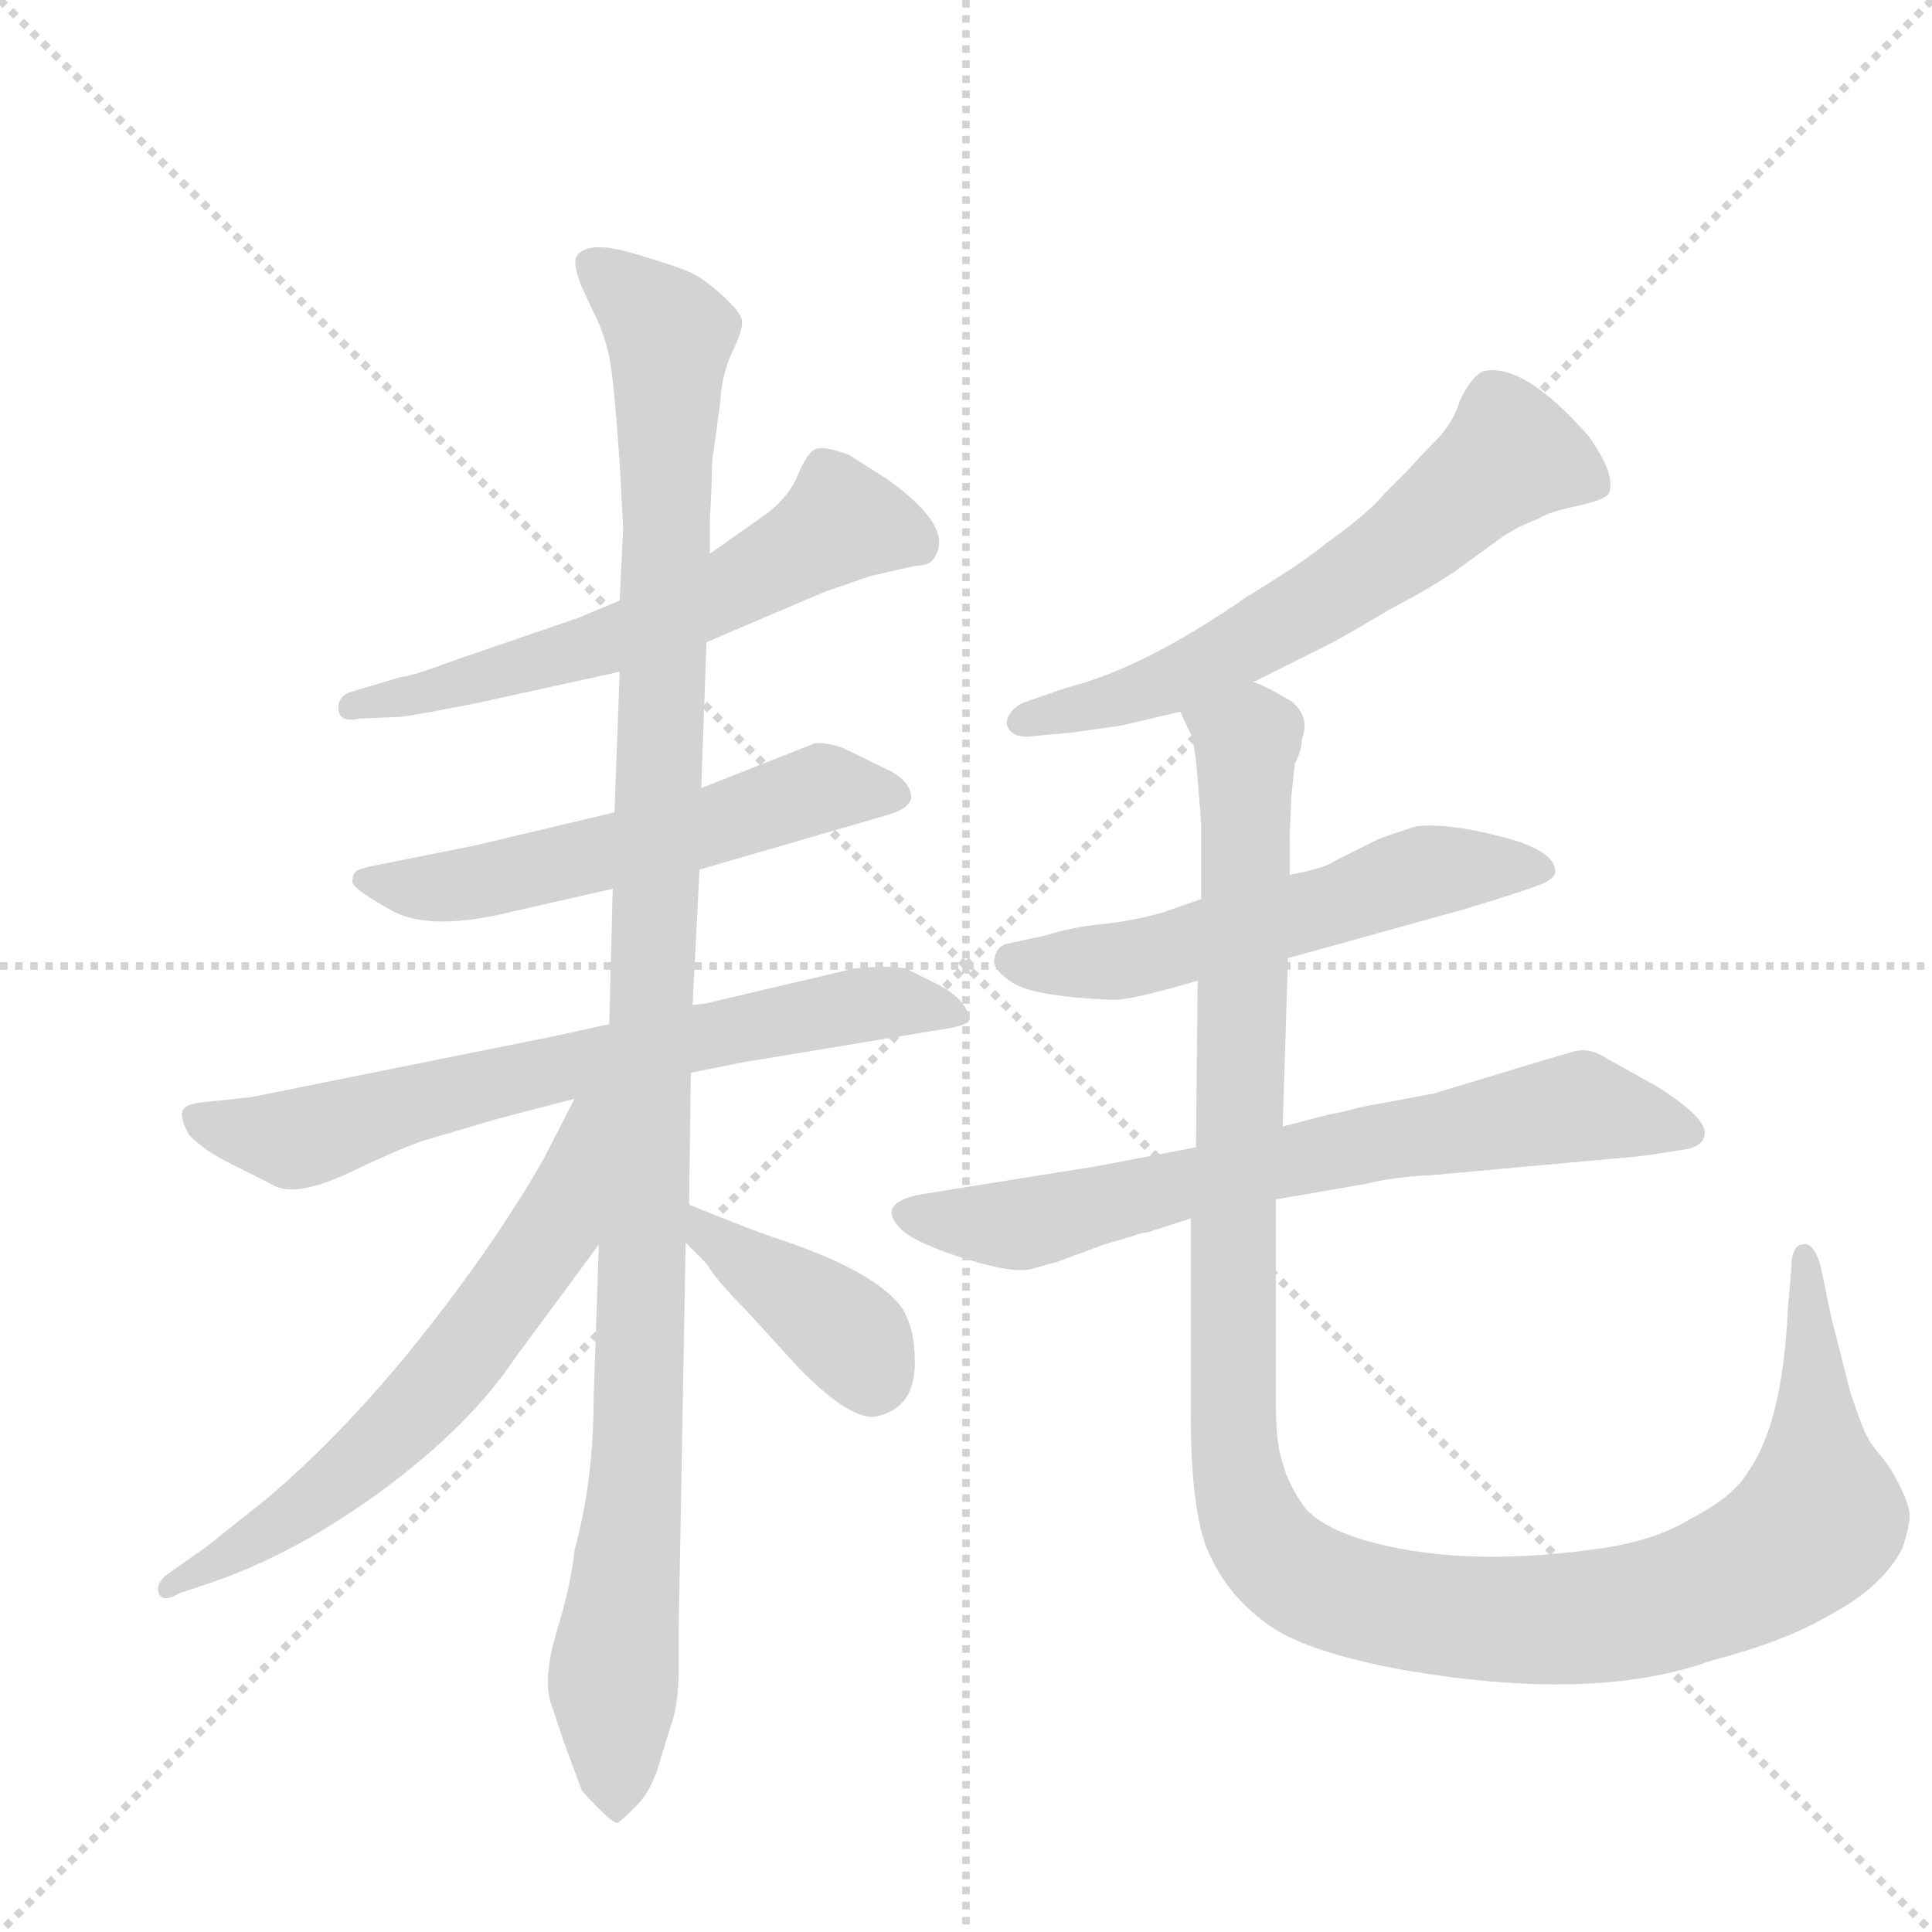 <svg version="1.1" viewBox="0 0 1024 1024" xmlns="http://www.w3.org/2000/svg">
  <g stroke="lightgray" stroke-dasharray="1,1" stroke-width="1" transform="scale(4, 4)">
    <line x1="0" y1="0" x2="256" y2="256"></line>
    <line x1="256" y1="0" x2="0" y2="256"></line>
    <line x1="128" y1="0" x2="128" y2="256"></line>
    <line x1="0" y1="128" x2="256" y2="128"></line>
  </g>
  <g transform="scale(0.92, -0.92) translate(60, -900)">
    <style type="text/css">
      
        @keyframes keyframes0 {
          from {
            stroke: blue;
            stroke-dashoffset: 605;
            stroke-width: 128;
          }
          66% {
            animation-timing-function: step-end;
            stroke: blue;
            stroke-dashoffset: 0;
            stroke-width: 128;
          }
          to {
            stroke: black;
            stroke-width: 1024;
          }
        }
        #make-me-a-hanzi-animation-0 {
          animation: keyframes0 0.742s both;
          animation-delay: 0s;
          animation-timing-function: linear;
        }
      
        @keyframes keyframes1 {
          from {
            stroke: blue;
            stroke-dashoffset: 569;
            stroke-width: 128;
          }
          65% {
            animation-timing-function: step-end;
            stroke: blue;
            stroke-dashoffset: 0;
            stroke-width: 128;
          }
          to {
            stroke: black;
            stroke-width: 1024;
          }
        }
        #make-me-a-hanzi-animation-1 {
          animation: keyframes1 0.713s both;
          animation-delay: 0.742s;
          animation-timing-function: linear;
        }
      
        @keyframes keyframes2 {
          from {
            stroke: blue;
            stroke-dashoffset: 706;
            stroke-width: 128;
          }
          70% {
            animation-timing-function: step-end;
            stroke: blue;
            stroke-dashoffset: 0;
            stroke-width: 128;
          }
          to {
            stroke: black;
            stroke-width: 1024;
          }
        }
        #make-me-a-hanzi-animation-2 {
          animation: keyframes2 0.825s both;
          animation-delay: 1.455s;
          animation-timing-function: linear;
        }
      
        @keyframes keyframes3 {
          from {
            stroke: blue;
            stroke-dashoffset: 1166;
            stroke-width: 128;
          }
          79% {
            animation-timing-function: step-end;
            stroke: blue;
            stroke-dashoffset: 0;
            stroke-width: 128;
          }
          to {
            stroke: black;
            stroke-width: 1024;
          }
        }
        #make-me-a-hanzi-animation-3 {
          animation: keyframes3 1.199s both;
          animation-delay: 2.28s;
          animation-timing-function: linear;
        }
      
        @keyframes keyframes4 {
          from {
            stroke: blue;
            stroke-dashoffset: 642;
            stroke-width: 128;
          }
          68% {
            animation-timing-function: step-end;
            stroke: blue;
            stroke-dashoffset: 0;
            stroke-width: 128;
          }
          to {
            stroke: black;
            stroke-width: 1024;
          }
        }
        #make-me-a-hanzi-animation-4 {
          animation: keyframes4 0.772s both;
          animation-delay: 3.479s;
          animation-timing-function: linear;
        }
      
        @keyframes keyframes5 {
          from {
            stroke: blue;
            stroke-dashoffset: 396;
            stroke-width: 128;
          }
          56% {
            animation-timing-function: step-end;
            stroke: blue;
            stroke-dashoffset: 0;
            stroke-width: 128;
          }
          to {
            stroke: black;
            stroke-width: 1024;
          }
        }
        #make-me-a-hanzi-animation-5 {
          animation: keyframes5 0.572s both;
          animation-delay: 4.251s;
          animation-timing-function: linear;
        }
      
        @keyframes keyframes6 {
          from {
            stroke: blue;
            stroke-dashoffset: 633;
            stroke-width: 128;
          }
          67% {
            animation-timing-function: step-end;
            stroke: blue;
            stroke-dashoffset: 0;
            stroke-width: 128;
          }
          to {
            stroke: black;
            stroke-width: 1024;
          }
        }
        #make-me-a-hanzi-animation-6 {
          animation: keyframes6 0.765s both;
          animation-delay: 4.824s;
          animation-timing-function: linear;
        }
      
        @keyframes keyframes7 {
          from {
            stroke: blue;
            stroke-dashoffset: 569;
            stroke-width: 128;
          }
          65% {
            animation-timing-function: step-end;
            stroke: blue;
            stroke-dashoffset: 0;
            stroke-width: 128;
          }
          to {
            stroke: black;
            stroke-width: 1024;
          }
        }
        #make-me-a-hanzi-animation-7 {
          animation: keyframes7 0.713s both;
          animation-delay: 5.589s;
          animation-timing-function: linear;
        }
      
        @keyframes keyframes8 {
          from {
            stroke: blue;
            stroke-dashoffset: 713;
            stroke-width: 128;
          }
          70% {
            animation-timing-function: step-end;
            stroke: blue;
            stroke-dashoffset: 0;
            stroke-width: 128;
          }
          to {
            stroke: black;
            stroke-width: 1024;
          }
        }
        #make-me-a-hanzi-animation-8 {
          animation: keyframes8 0.83s both;
          animation-delay: 6.302s;
          animation-timing-function: linear;
        }
      
        @keyframes keyframes9 {
          from {
            stroke: blue;
            stroke-dashoffset: 1249;
            stroke-width: 128;
          }
          80% {
            animation-timing-function: step-end;
            stroke: blue;
            stroke-dashoffset: 0;
            stroke-width: 128;
          }
          to {
            stroke: black;
            stroke-width: 1024;
          }
        }
        #make-me-a-hanzi-animation-9 {
          animation: keyframes9 1.266s both;
          animation-delay: 7.132s;
          animation-timing-function: linear;
        }
      
    </style>
    
      <path d="M 297 554 L 273 544 L 203 520 Q 176 510 171 510 L 141 501 Q 136 499 135 494 Q 134 483 147 486 L 171 487 Q 185 489 215 495 L 297 513 L 347 530 L 415 559 L 441 568 L 467 574 Q 474 574 477 577 Q 492 595 451 624 L 429 638 Q 413 644 408.5 640.5 Q 404 637 399.5 626 Q 395 615 383 605 L 349 581 L 297 554 Z" fill="lightgray"></path>
    
      <path d="M 294 432 L 214 413 L 159 402 Q 148 400 145 398 Q 143 396 143 392 Q 143 388 165.5 375.5 Q 188 363 236 375 L 293 388 L 343 399 L 453 431 Q 463 434 465 440 Q 465 450 451.5 456.5 Q 438 463 429 467.5 Q 420 472 410 472 L 344 446 L 294 432 Z" fill="lightgray"></path>
    
      <path d="M 291 310 L 259 303 L 85 268 L 57 265 Q 46 264 45 259.5 Q 44 255 49 246 Q 58 237 72 230 L 96 218 Q 109 209 142.5 225 Q 176 241 188 244 L 225 255 L 271 267 L 338 282 L 368 288 L 489 308 Q 497 310 498 311.5 Q 499 313 498 315 Q 496 324 482 332 L 462 342 Q 452 344 432 342 L 347 322 Q 340 321 339 321 L 291 310 Z" fill="lightgray"></path>
    
      <path d="M 350 621 Q 350 636 351 639 L 355 669 Q 356 685 362 697.5 Q 368 710 367.5 715 Q 367 720 356.5 729.5 Q 346 739 339 742.5 Q 332 746 305 754 Q 278 762 272 752 Q 270 748 275 735 L 282 720 Q 289 706 291.5 691.5 Q 294 677 297 633 L 299 596 L 297 554 L 297 513 L 294 432 L 293 388 L 291 310 L 285 183 L 282 95 Q 282 47 271 7 Q 269 -13 261 -39 Q 253 -65 257 -80 L 265 -104 L 275 -131 Q 276 -133 285 -142 Q 294 -151 296 -150 Q 298 -149 306.5 -140.5 Q 315 -132 319.5 -117 Q 324 -102 327.5 -91 Q 331 -80 331 -61 L 331 -39 L 335 184 L 337 206 L 338 282 L 339 321 L 343 399 L 344 446 L 347 530 L 349 581 L 349 600 L 350 621 Z" fill="lightgray"></path>
    
      <path d="M 271 267 L 253 232 Q 225 183 182 129 Q 139 75 93 36 L 59 9 L 35 -8 Q 29 -14 32 -19 Q 35 -23 43 -18 L 61 -12 Q 111 5 161 42 Q 211 79 237 118 L 285 183 C 358 282 285 294 271 267 Z" fill="lightgray"></path>
    
      <path d="M 335 184 L 347 172 Q 353 162 370 145 L 401 111 Q 431 81 445 84 Q 468 89 467 117 Q 467 134 460 146 Q 446 166 395 184 Q 376 190 337 206 C 309 217 314 205 335 184 Z" fill="lightgray"></path>
    
      <path d="M 662 507 L 696 524 Q 711 531 739 548 Q 762 560 777 570 L 806 591 Q 815 597 826 601 Q 832 605 848.5 608.5 Q 865 612 867 616 Q 871 627 855 649 Q 817 692 794 686 Q 787 682 781 669 Q 777 656 767 646 Q 757 636 752 630 L 738 616 Q 728 604 704 587 Q 691 576 658 556 Q 599 515 555 504 L 529 495 Q 520 490 520 483 Q 522 474 536 476 L 558 478 L 586 482 L 620 490 L 662 507 Z" fill="lightgray"></path>
    
      <path d="M 682 348 L 783 376 Q 826 389 831 392 Q 836 395 836 398 Q 836 410 805 418 Q 774 426 756 424 Q 737 418 733 416 L 709 404 Q 704 400 683 396 L 632 382 L 609 374 Q 590 369 574 367.5 Q 558 366 542 361 L 519 356 Q 514 354 513 348 Q 511 342 523 334 Q 535 326 580 324 Q 589 323 630 335 L 682 348 Z" fill="lightgray"></path>
    
      <path d="M 886 234 L 912 238 Q 921 240 922 246 Q 924 256 893 275 L 866 290 Q 856 297 846 294 L 832 290 L 766 270 L 723 262 Q 717 260 706 258 L 679 251 L 629 239 L 571 228 L 471 212 Q 444 207 459 192 Q 467 184 495.5 175 Q 524 166 534.5 169 Q 545 172 549 173 L 576 183 L 593 188 Q 598 190 601 190 L 626 198 L 675 209 L 727 218 Q 743 222 765 223 L 886 234 Z" fill="lightgray"></path>
    
      <path d="M 679 251 L 682 348 L 683 396 L 683 418 L 684 442 L 686 460 Q 690 468 690 474 Q 695 487 684 496 Q 667 506 662 507 C 636 522 611 519 620 490 L 625 479 Q 628 476 630 451 Q 632 426 632 425 L 632 382 L 630 335 L 629 239 L 626 198 L 626 86 Q 626 24 638 2 Q 649 -21 672 -37 Q 694 -52 748 -62 Q 858 -81 925 -57 Q 970 -45 993 -31 Q 1024 -15 1036 8 Q 1041 23 1040 29 Q 1039 35 1034 45 Q 1029 55 1023 62 Q 1017 69 1016 72 Q 1014 74 1006 98 Q 996 137 995 141 L 989 170 Q 985 185 978 183 Q 972 182 972 169 L 970 146 Q 967 80 947 52 Q 939 38 914 25 Q 891 11 855 7 Q 779 -3 725 13 Q 702 20 692 31 Q 682 45 679 57 Q 675 68 675 92 L 675 209 L 679 251 Z" fill="lightgray"></path>
    
    
      <clipPath id="make-me-a-hanzi-clip-0">
        <path d="M 297 554 L 273 544 L 203 520 Q 176 510 171 510 L 141 501 Q 136 499 135 494 Q 134 483 147 486 L 171 487 Q 185 489 215 495 L 297 513 L 347 530 L 415 559 L 441 568 L 467 574 Q 474 574 477 577 Q 492 595 451 624 L 429 638 Q 413 644 408.5 640.5 Q 404 637 399.5 626 Q 395 615 383 605 L 349 581 L 297 554 Z"></path>
      </clipPath>
      <path clip-path="url(#make-me-a-hanzi-clip-0)" d="M 469 586 L 423 598 L 359 559 L 297 533 L 143 493" fill="none" id="make-me-a-hanzi-animation-0" stroke-dasharray="477 954" stroke-linecap="round"></path>
    
      <clipPath id="make-me-a-hanzi-clip-1">
        <path d="M 294 432 L 214 413 L 159 402 Q 148 400 145 398 Q 143 396 143 392 Q 143 388 165.5 375.5 Q 188 363 236 375 L 293 388 L 343 399 L 453 431 Q 463 434 465 440 Q 465 450 451.5 456.5 Q 438 463 429 467.5 Q 420 472 410 472 L 344 446 L 294 432 Z"></path>
      </clipPath>
      <path clip-path="url(#make-me-a-hanzi-clip-1)" d="M 150 393 L 207 390 L 344 422 L 416 446 L 455 441" fill="none" id="make-me-a-hanzi-animation-1" stroke-dasharray="441 882" stroke-linecap="round"></path>
    
      <clipPath id="make-me-a-hanzi-clip-2">
        <path d="M 291 310 L 259 303 L 85 268 L 57 265 Q 46 264 45 259.5 Q 44 255 49 246 Q 58 237 72 230 L 96 218 Q 109 209 142.5 225 Q 176 241 188 244 L 225 255 L 271 267 L 338 282 L 368 288 L 489 308 Q 497 310 498 311.5 Q 499 313 498 315 Q 496 324 482 332 L 462 342 Q 452 344 432 342 L 347 322 Q 340 321 339 321 L 291 310 Z"></path>
      </clipPath>
      <path clip-path="url(#make-me-a-hanzi-clip-2)" d="M 54 255 L 110 244 L 198 270 L 430 320 L 459 323 L 492 313" fill="none" id="make-me-a-hanzi-animation-2" stroke-dasharray="578 1156" stroke-linecap="round"></path>
    
      <clipPath id="make-me-a-hanzi-clip-3">
        <path d="M 350 621 Q 350 636 351 639 L 355 669 Q 356 685 362 697.5 Q 368 710 367.5 715 Q 367 720 356.5 729.5 Q 346 739 339 742.5 Q 332 746 305 754 Q 278 762 272 752 Q 270 748 275 735 L 282 720 Q 289 706 291.5 691.5 Q 294 677 297 633 L 299 596 L 297 554 L 297 513 L 294 432 L 293 388 L 291 310 L 285 183 L 282 95 Q 282 47 271 7 Q 269 -13 261 -39 Q 253 -65 257 -80 L 265 -104 L 275 -131 Q 276 -133 285 -142 Q 294 -151 296 -150 Q 298 -149 306.5 -140.5 Q 315 -132 319.5 -117 Q 324 -102 327.5 -91 Q 331 -80 331 -61 L 331 -39 L 335 184 L 337 206 L 338 282 L 339 321 L 343 399 L 344 446 L 347 530 L 349 581 L 349 600 L 350 621 Z"></path>
      </clipPath>
      <path clip-path="url(#make-me-a-hanzi-clip-3)" d="M 279 749 L 306 729 L 326 703 L 307 49 L 293 -70 L 296 -139" fill="none" id="make-me-a-hanzi-animation-3" stroke-dasharray="1038 2076" stroke-linecap="round"></path>
    
      <clipPath id="make-me-a-hanzi-clip-4">
        <path d="M 271 267 L 253 232 Q 225 183 182 129 Q 139 75 93 36 L 59 9 L 35 -8 Q 29 -14 32 -19 Q 35 -23 43 -18 L 61 -12 Q 111 5 161 42 Q 211 79 237 118 L 285 183 C 358 282 285 294 271 267 Z"></path>
      </clipPath>
      <path clip-path="url(#make-me-a-hanzi-clip-4)" d="M 286 264 L 277 257 L 260 192 L 197 107 L 132 45 L 37 -14" fill="none" id="make-me-a-hanzi-animation-4" stroke-dasharray="514 1028" stroke-linecap="round"></path>
    
      <clipPath id="make-me-a-hanzi-clip-5">
        <path d="M 335 184 L 347 172 Q 353 162 370 145 L 401 111 Q 431 81 445 84 Q 468 89 467 117 Q 467 134 460 146 Q 446 166 395 184 Q 376 190 337 206 C 309 217 314 205 335 184 Z"></path>
      </clipPath>
      <path clip-path="url(#make-me-a-hanzi-clip-5)" d="M 345 200 L 347 189 L 428 132 L 443 106" fill="none" id="make-me-a-hanzi-animation-5" stroke-dasharray="268 536" stroke-linecap="round"></path>
    
      <clipPath id="make-me-a-hanzi-clip-6">
        <path d="M 662 507 L 696 524 Q 711 531 739 548 Q 762 560 777 570 L 806 591 Q 815 597 826 601 Q 832 605 848.5 608.5 Q 865 612 867 616 Q 871 627 855 649 Q 817 692 794 686 Q 787 682 781 669 Q 777 656 767 646 Q 757 636 752 630 L 738 616 Q 728 604 704 587 Q 691 576 658 556 Q 599 515 555 504 L 529 495 Q 520 490 520 483 Q 522 474 536 476 L 558 478 L 586 482 L 620 490 L 662 507 Z"></path>
      </clipPath>
      <path clip-path="url(#make-me-a-hanzi-clip-6)" d="M 860 621 L 811 638 L 734 575 L 658 529 L 588 498 L 529 485" fill="none" id="make-me-a-hanzi-animation-6" stroke-dasharray="505 1010" stroke-linecap="round"></path>
    
      <clipPath id="make-me-a-hanzi-clip-7">
        <path d="M 682 348 L 783 376 Q 826 389 831 392 Q 836 395 836 398 Q 836 410 805 418 Q 774 426 756 424 Q 737 418 733 416 L 709 404 Q 704 400 683 396 L 632 382 L 609 374 Q 590 369 574 367.5 Q 558 366 542 361 L 519 356 Q 514 354 513 348 Q 511 342 523 334 Q 535 326 580 324 Q 589 323 630 335 L 682 348 Z"></path>
      </clipPath>
      <path clip-path="url(#make-me-a-hanzi-clip-7)" d="M 523 347 L 588 347 L 762 398 L 829 399" fill="none" id="make-me-a-hanzi-animation-7" stroke-dasharray="441 882" stroke-linecap="round"></path>
    
      <clipPath id="make-me-a-hanzi-clip-8">
        <path d="M 886 234 L 912 238 Q 921 240 922 246 Q 924 256 893 275 L 866 290 Q 856 297 846 294 L 832 290 L 766 270 L 723 262 Q 717 260 706 258 L 679 251 L 629 239 L 571 228 L 471 212 Q 444 207 459 192 Q 467 184 495.5 175 Q 524 166 534.5 169 Q 545 172 549 173 L 576 183 L 593 188 Q 598 190 601 190 L 626 198 L 675 209 L 727 218 Q 743 222 765 223 L 886 234 Z"></path>
      </clipPath>
      <path clip-path="url(#make-me-a-hanzi-clip-8)" d="M 466 202 L 523 194 L 850 263 L 913 247" fill="none" id="make-me-a-hanzi-animation-8" stroke-dasharray="585 1170" stroke-linecap="round"></path>
    
      <clipPath id="make-me-a-hanzi-clip-9">
        <path d="M 679 251 L 682 348 L 683 396 L 683 418 L 684 442 L 686 460 Q 690 468 690 474 Q 695 487 684 496 Q 667 506 662 507 C 636 522 611 519 620 490 L 625 479 Q 628 476 630 451 Q 632 426 632 425 L 632 382 L 630 335 L 629 239 L 626 198 L 626 86 Q 626 24 638 2 Q 649 -21 672 -37 Q 694 -52 748 -62 Q 858 -81 925 -57 Q 970 -45 993 -31 Q 1024 -15 1036 8 Q 1041 23 1040 29 Q 1039 35 1034 45 Q 1029 55 1023 62 Q 1017 69 1016 72 Q 1014 74 1006 98 Q 996 137 995 141 L 989 170 Q 985 185 978 183 Q 972 182 972 169 L 970 146 Q 967 80 947 52 Q 939 38 914 25 Q 891 11 855 7 Q 779 -3 725 13 Q 702 20 692 31 Q 682 45 679 57 Q 675 68 675 92 L 675 209 L 679 251 Z"></path>
      </clipPath>
      <path clip-path="url(#make-me-a-hanzi-clip-9)" d="M 629 488 L 658 473 L 650 77 L 658 32 L 679 -1 L 718 -21 L 795 -33 L 877 -29 L 949 -5 L 989 26 L 978 175" fill="none" id="make-me-a-hanzi-animation-9" stroke-dasharray="1121 2242" stroke-linecap="round"></path>
    
  </g>
</svg>